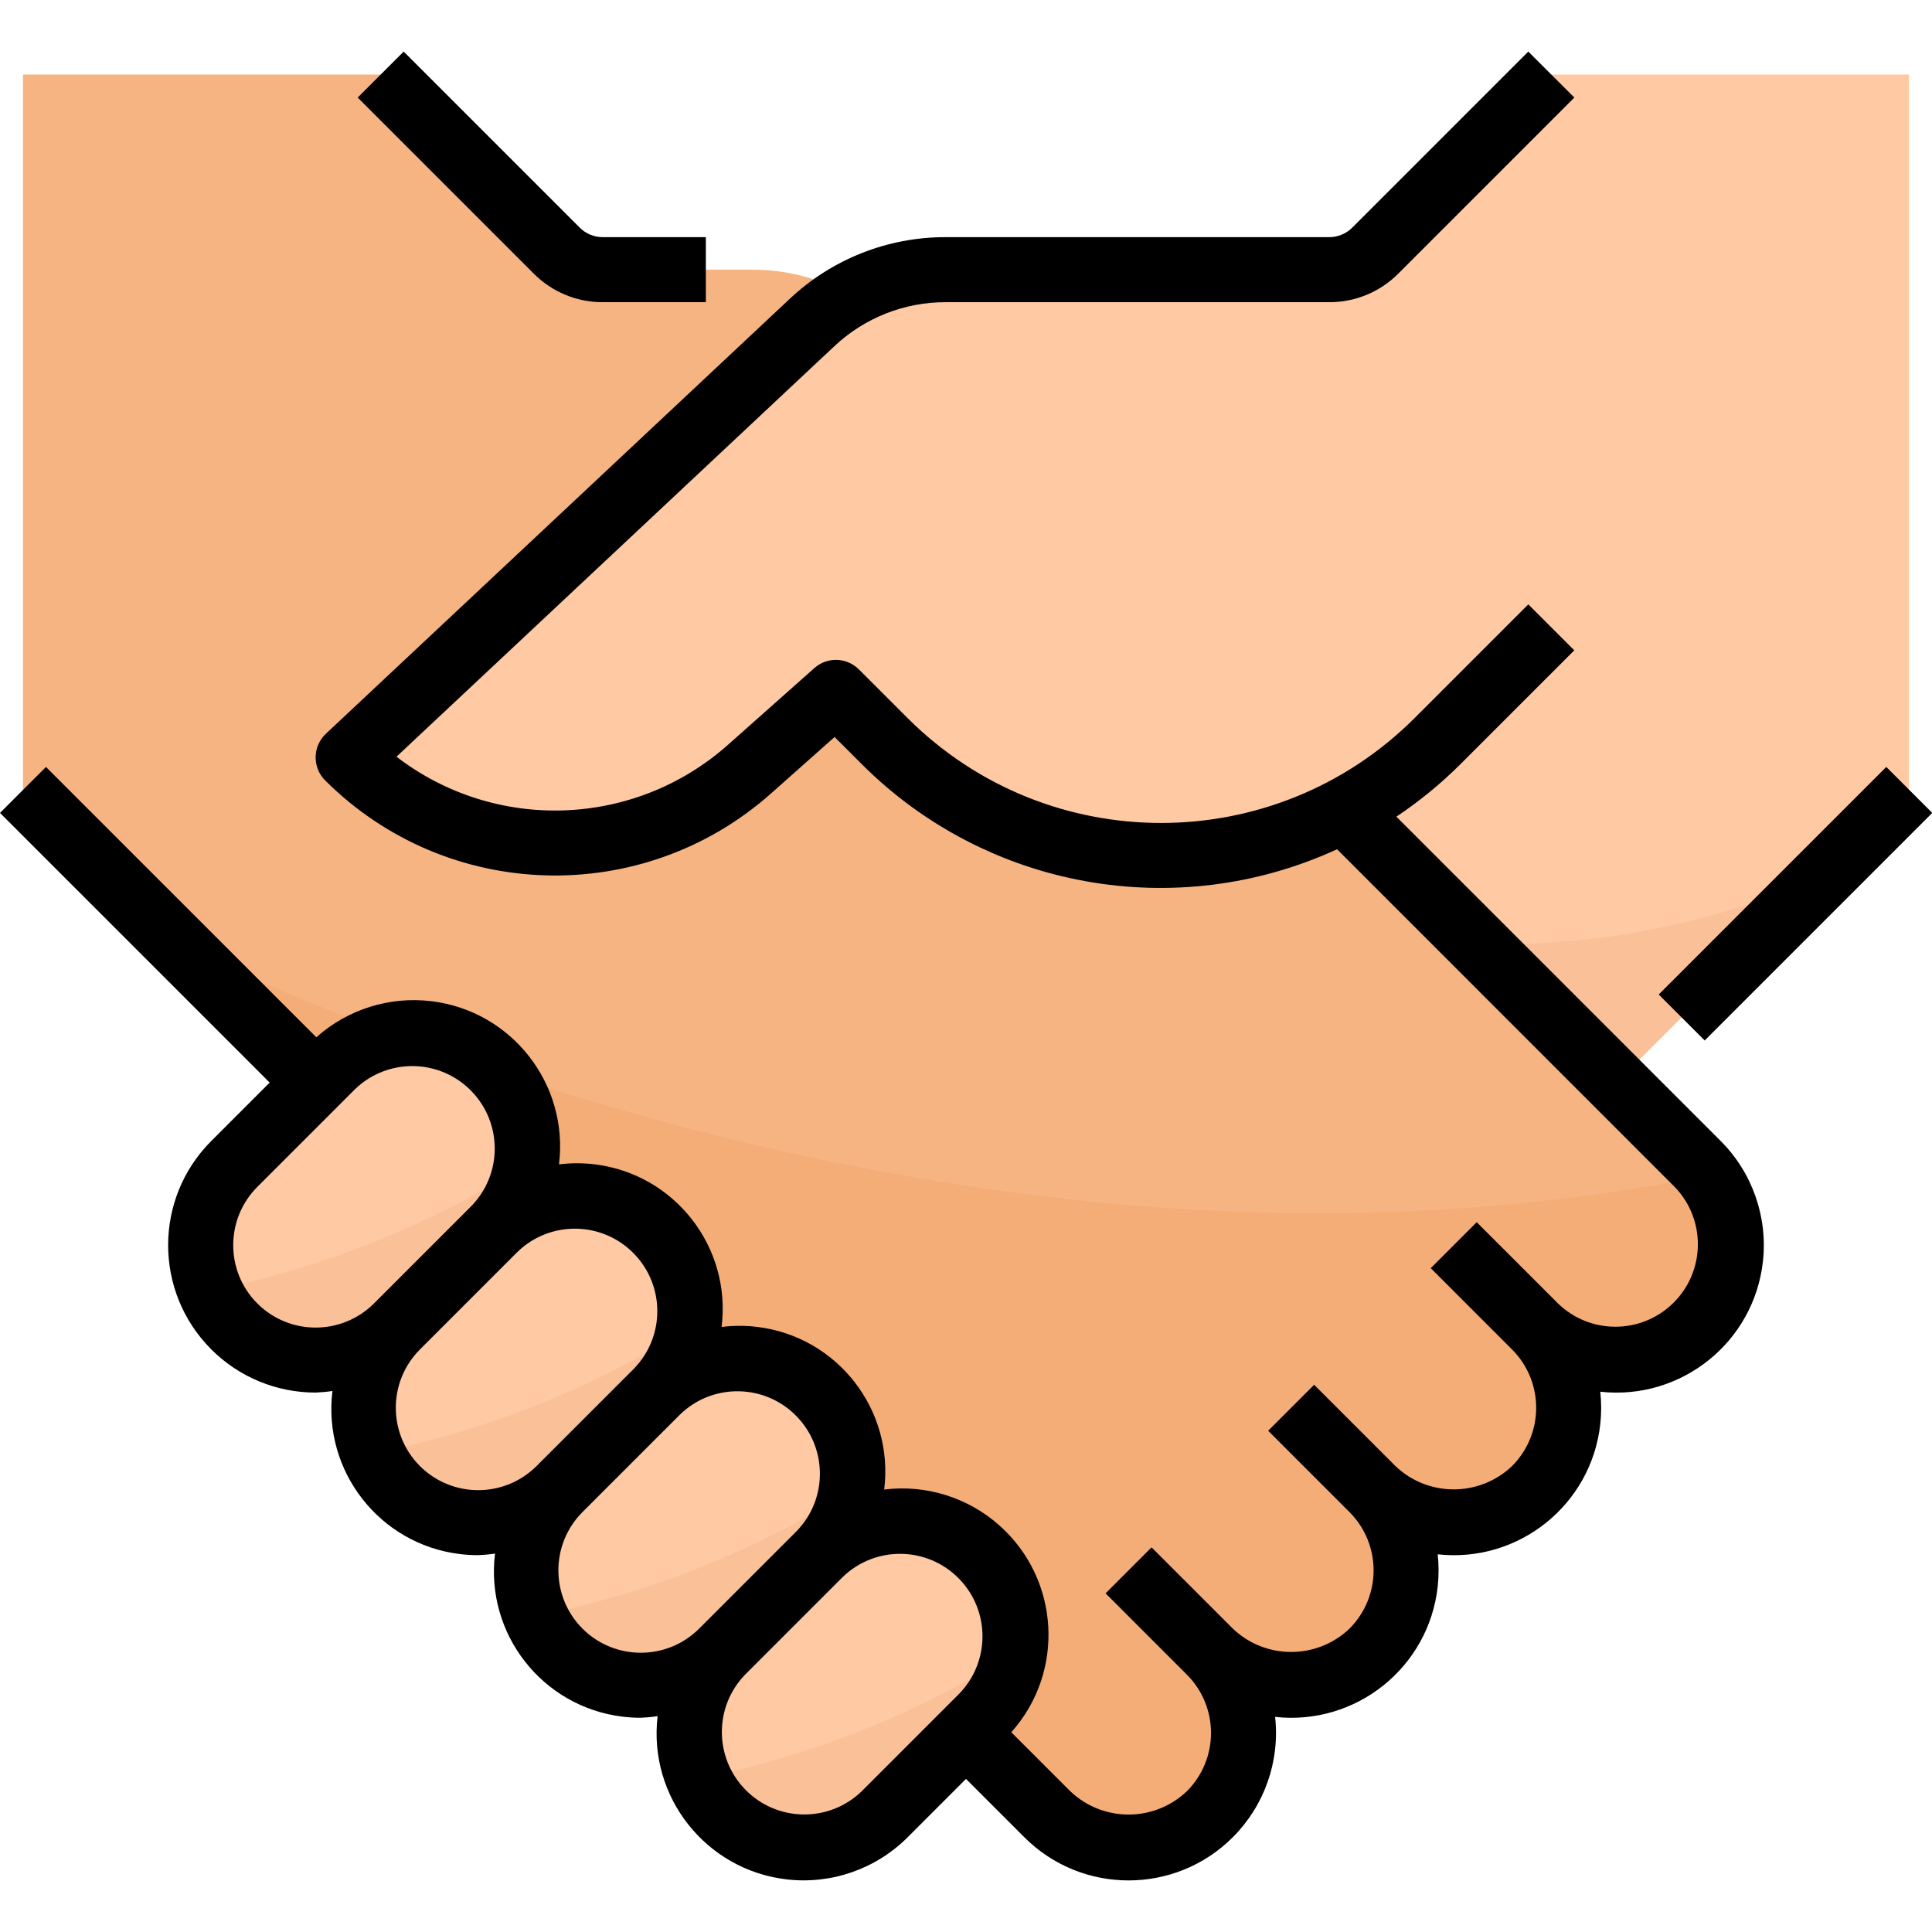 <?xml version="1.0" encoding="iso-8859-1"?>
<!-- Generator: Adobe Illustrator 19.0.0, SVG Export Plug-In . SVG Version: 6.00 Build 0)  -->
<svg version="1.1" id="Capa_1" xmlns="http://www.w3.org/2000/svg" xmlns:xlink="http://www.w3.org/1999/xlink" x="0px" y="0px"
	 viewBox="0 0 512.008 512.008" style="enable-background:new 0 0 512.008 512.008;" xml:space="preserve">
<path style="fill:#F7B483;" d="M6.093,209.345V19.76h94.792l46.655,46.655c3.232,3.232,7.618,5.05,12.185,5.05h39.821
	c14.047,0,27.49,5.713,37.236,15.83l213.111,221.151c11.703,12.09,11.392,31.385-0.698,43.087
	c-11.815,11.435-30.575,11.435-42.389,0c11.703,12.09,11.392,31.385-0.698,43.087c-11.815,11.435-30.575,11.435-42.389,0
	c11.703,12.09,11.392,31.385-0.698,43.087c-11.815,11.435-30.575,11.435-42.389,0c11.901,11.901,11.901,31.195,0,43.096
	c-0.388,0.388-0.784,0.758-1.189,1.12c-12.754,10.651-31.566,9.626-43.087-2.344L6.093,209.345z"/>
<path style="fill:#F5AD78;" d="M47.388,250.64L276.32,479.581c11.522,11.97,30.334,12.995,43.087,2.344
	c12.53-11.237,13.581-30.497,2.344-43.027c-0.362-0.405-0.741-0.801-1.12-1.189c12.09,11.703,31.385,11.392,43.087-0.698
	c11.435-11.815,11.435-30.575,0-42.389c12.09,11.703,31.385,11.392,43.087-0.698c11.435-11.815,11.435-30.575,0-42.389
	c11.849,11.892,31.092,11.935,42.984,0.086c10.849-10.806,11.961-27.99,2.611-40.106C290.47,344.002,133.313,290.074,47.388,250.64z
	"/>
<g>
	<path style="fill:#FEC9A3;" d="M411.115,19.76L364.46,66.415c-3.232,3.232-7.618,5.05-12.185,5.05H250.588
		c-13.124,0.009-25.758,5.007-35.332,13.986L92.268,200.728c29.032,29.032,75.662,30.403,106.357,3.128l22.905-20.363l12.926,12.926
		c32.161,32.152,81.522,39.58,121.722,18.312l72.172,72.172l17.235-17.235l43.087-43.087l17.235-17.235V19.76
		C505.907,19.76,411.115,19.76,411.115,19.76z"/>
	<path style="fill:#FEC9A3;" d="M191.369,437.7l25.852-25.852c11.901-11.901,31.195-11.901,43.087,0l0,0
		c11.901,11.901,11.901,31.187,0,43.087l-25.852,25.853c-11.901,11.901-31.195,11.901-43.087,0l0,0
		C179.459,468.896,179.468,449.601,191.369,437.7z"/>
	<path style="fill:#FEC9A3;" d="M148.273,394.613l25.852-25.852c11.901-11.901,31.195-11.901,43.087,0l0,0
		c11.901,11.901,11.901,31.187,0,43.087L191.36,437.7c-11.901,11.901-31.195,11.901-43.087,0l0,0
		C136.372,425.808,136.381,406.514,148.273,394.613z"/>
	<path style="fill:#FEC9A3;" d="M105.185,351.525l25.853-25.853c11.901-11.901,31.195-11.901,43.087,0l0,0
		c11.901,11.901,11.901,31.187,0,43.087l-25.852,25.852c-11.901,11.901-31.195,11.901-43.087,0l0,0
		C93.284,382.721,93.293,363.426,105.185,351.525z"/>
	<path style="fill:#FEC9A3;" d="M62.106,308.438l25.852-25.853c11.901-11.901,31.195-11.901,43.087,0l0,0
		c11.901,11.901,11.901,31.187,0,43.087l-25.852,25.853c-11.901,11.901-31.195,11.901-43.087,0l0,0
		C50.206,339.633,50.206,320.339,62.106,308.438z"/>
</g>
<g>
	<path style="fill:#FAC199;" d="M62.106,351.534c11.892,11.901,31.187,11.901,43.079,0.009l0.009-0.009l25.852-25.853
		c4.619-4.645,7.601-10.66,8.505-17.149c-25.663,16.184-54.075,27.55-83.822,33.522C57.237,345.596,59.4,348.811,62.106,351.534z"/>
	<path style="fill:#FAC199;" d="M105.616,394.621c11.892,11.901,31.187,11.901,43.079,0.009l0.009-0.009l25.852-25.853
		c4.619-4.645,7.601-10.66,8.505-17.149c-25.663,16.184-54.075,27.55-83.822,33.522C100.739,388.684,102.91,391.898,105.616,394.621
		z"/>
	<path style="fill:#FAC199;" d="M148.704,437.709c11.892,11.901,31.187,11.901,43.079,0.009l0.009-0.009l25.852-25.852
		c4.619-4.645,7.601-10.66,8.505-17.149c-25.663,16.184-54.075,27.55-83.822,33.522
		C143.826,431.771,145.998,434.986,148.704,437.709z"/>
	<path style="fill:#FAC199;" d="M191.791,480.796c11.892,11.901,31.187,11.901,43.079,0.009l0.009-0.009l25.853-25.852
		c4.619-4.645,7.601-10.66,8.505-17.149c-25.663,16.184-54.075,27.55-83.822,33.522
		C186.914,474.859,189.085,478.073,191.791,480.796z"/>
</g>
<g>
	<path style="fill:#E6A270;" d="M385.262,329.999L385.262,329.999c3.369-3.369,8.824-3.369,12.185,0l22.285,22.285
		c3.369,3.369,3.369,8.824,0,12.185l0,0c-3.369,3.369-8.824,3.369-12.185,0l-22.285-22.285
		C381.893,338.815,381.893,333.36,385.262,329.999z"/>
	<path style="fill:#E6A270;" d="M342.175,373.086L342.175,373.086c3.369-3.369,8.824-3.369,12.185,0l22.285,22.285
		c3.369,3.369,3.369,8.824,0,12.185l0,0c-3.369,3.369-8.824,3.369-12.185,0l-22.285-22.285
		C338.806,381.911,338.806,376.447,342.175,373.086z"/>
	<path style="fill:#E6A270;" d="M299.087,416.174L299.087,416.174c3.369-3.369,8.824-3.369,12.185,0l22.285,22.285
		c3.369,3.369,3.369,8.824,0,12.185l0,0c-3.369,3.369-8.824,3.369-12.185,0l-22.285-22.285
		C295.718,424.998,295.718,419.535,299.087,416.174z"/>
</g>
<path style="fill:#FAC199;" d="M391.639,250.192l36.711,36.711l17.235-17.235l37.633-37.633
	C454.409,244.772,423.128,250.976,391.639,250.192z"/>
<rect x="433.103" y="230.905" transform="matrix(-0.707 0.707 -0.707 -0.707 981.533 72.48)" width="85.304" height="17.235"/>
<path d="M370.061,216.429c6.101-4.076,11.789-8.738,16.985-13.917l30.161-30.161l-12.185-12.185l-30.161,30.161
	c-37.116,37.029-97.197,37.029-134.312,0L227.623,177.4c-3.223-3.223-8.402-3.378-11.815-0.345l-22.914,20.355
	c-24.741,21.957-61.581,23.267-87.821,3.128L221.125,91.742c7.98-7.506,18.519-11.677,29.472-11.659h101.686
	c6.86,0.026,13.452-2.706,18.286-7.575l46.655-46.655l-12.202-12.185l-46.655,46.655c-1.62,1.62-3.809,2.525-6.101,2.525H250.58
	c-15.331-0.017-30.092,5.817-41.261,16.322L86.373,194.446c-3.473,3.257-3.645,8.712-0.388,12.185c0.06,0.069,0.121,0.129,0.19,0.19
	c32.281,32.221,84.064,33.729,118.172,3.447l16.83-14.951l7.187,7.178c33.134,33.152,83.4,42.157,125.979,22.569l89.458,89.476
	c8.402,8.669,8.178,22.5-0.491,30.902c-8.471,8.212-21.94,8.212-30.411,0l-21.544-21.544l-12.185,12.185l21.544,21.544
	c8.523,8.54,8.523,22.362,0,30.902c-8.652,8.238-22.25,8.238-30.902,0l-21.544-21.544l-12.185,12.185l21.544,21.544
	c8.523,8.54,8.523,22.362,0,30.902c-8.652,8.238-22.25,8.238-30.902,0l-21.544-21.544l-12.185,12.185l21.544,21.544
	c8.523,8.54,8.523,22.362,0,30.902c-8.652,8.238-22.25,8.238-30.902,0l-15.632-15.632c14.271-15.968,12.892-40.485-3.085-54.756
	c-8.342-7.454-19.501-10.944-30.601-9.565c2.637-21.156-12.375-40.451-33.531-43.087c-3.171-0.396-6.386-0.396-9.557,0
	c2.637-21.156-12.375-40.451-33.531-43.087c-3.171-0.396-6.386-0.396-9.557,0c2.62-21.259-12.478-40.614-33.738-43.234
	c-11.091-1.37-22.233,2.111-30.575,9.557l-71.646-71.646L0,215.438l71.465,71.465l-15.451,15.451
	c-15.262,15.244-15.279,39.977-0.026,55.247c7.333,7.342,17.287,11.461,27.662,11.453c1.491-0.06,2.973-0.198,4.447-0.422
	c-2.611,21.259,12.504,40.606,33.755,43.217c1.62,0.198,3.249,0.293,4.886,0.293c1.491-0.06,2.973-0.198,4.447-0.422
	c-2.611,21.259,12.504,40.606,33.755,43.217c1.62,0.198,3.249,0.293,4.886,0.293c1.491-0.06,2.973-0.198,4.447-0.422
	c-2.516,21.371,12.78,40.735,34.151,43.251c11.849,1.396,23.689-2.723,32.126-11.168L256,471.438l15.451,15.451
	c15.253,15.262,39.994,15.27,55.255,0.017c8.385-8.385,12.513-20.113,11.22-31.902c21.432,2.361,40.726-13.099,43.087-34.53
	c0.31-2.844,0.31-5.713,0-8.557c21.432,2.361,40.726-13.099,43.087-34.53c0.31-2.844,0.31-5.713,0-8.557
	c21.449,2.353,40.752-13.124,43.105-34.573c1.293-11.789-2.835-23.526-11.22-31.902L370.061,216.429z M68.199,345.441
	c-8.523-8.54-8.523-22.362,0-30.902l25.852-25.853c8.669-8.402,22.5-8.178,30.902,0.491c8.212,8.471,8.212,21.94,0,30.411
	l-25.852,25.852C90.561,353.955,76.739,353.955,68.199,345.441z M111.286,388.529c-8.523-8.54-8.523-22.362,0-30.902l25.852-25.852
	c8.669-8.402,22.5-8.178,30.902,0.491c8.212,8.48,8.212,21.94,0,30.411l-25.852,25.852
	C133.649,397.043,119.826,397.043,111.286,388.529z M154.374,431.616c-8.523-8.54-8.523-22.362,0-30.902l25.852-25.852
	c8.669-8.402,22.5-8.178,30.902,0.491c8.212,8.48,8.212,21.94,0,30.411l-25.852,25.853
	C176.736,440.13,162.914,440.13,154.374,431.616z M228.364,474.704c-8.669,8.402-22.5,8.178-30.902-0.491
	c-8.212-8.48-8.212-21.94,0-30.411l25.852-25.853c8.669-8.402,22.5-8.178,30.902,0.491c8.212,8.48,8.212,21.94,0,30.411
	L228.364,474.704z"/>
<path d="M187.06,80.083V62.848h-27.326c-2.292,0-4.481-0.905-6.101-2.525l-46.655-46.655L94.792,25.853l46.655,46.655
	c4.834,4.869,11.427,7.601,18.286,7.575H187.06z"/>
<g>
</g>
<g>
</g>
<g>
</g>
<g>
</g>
<g>
</g>
<g>
</g>
<g>
</g>
<g>
</g>
<g>
</g>
<g>
</g>
<g>
</g>
<g>
</g>
<g>
</g>
<g>
</g>
<g>
</g>
</svg>
